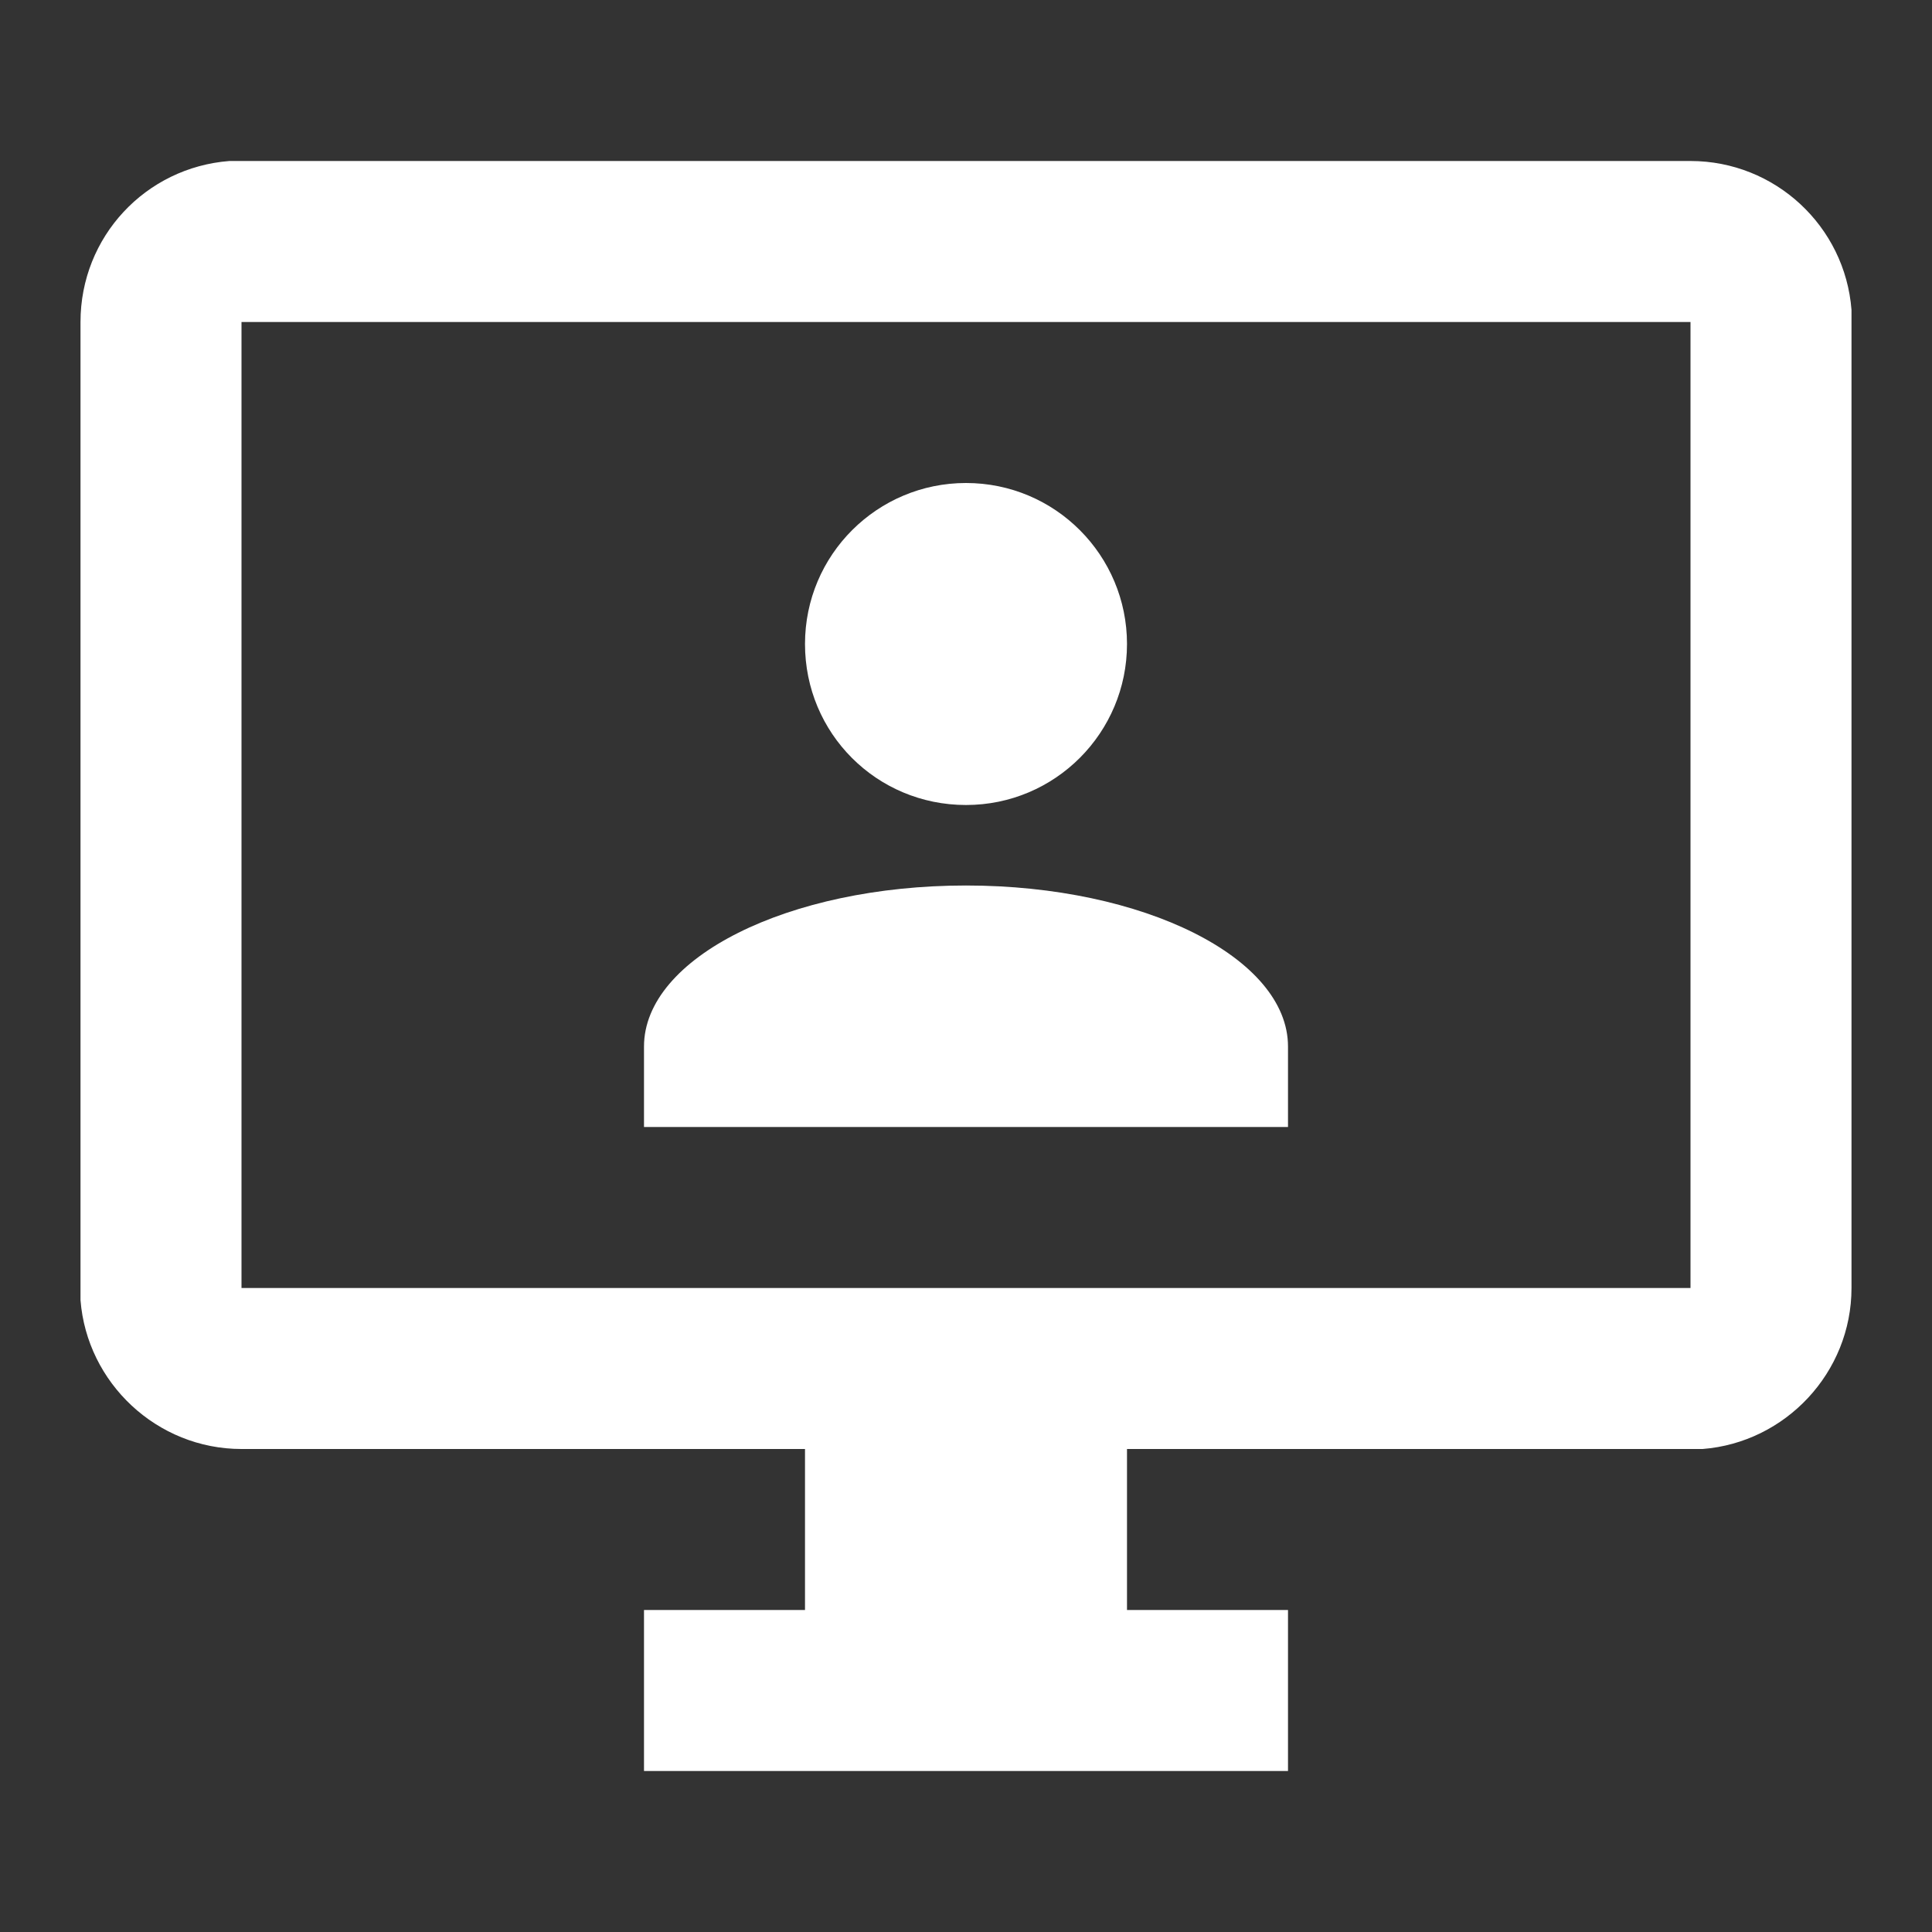 <svg xmlns="http://www.w3.org/2000/svg" id="mdi-monitor-account" viewBox="0 0 24 24"><rect x="0" y="0" width="24" height="24" fill="#333333" stroke="none"/><path fill="white" d="M21 2C22.05 2 22.92 2.81 23 3.85L23 4V16C23 17.05 22.18 17.92 21.15 18L21 18H14V20H16V22H8V20H10V18H3C1.95 18 1.08 17.18 1 16.15L1 16V4C1 2.94 1.81 2.08 2.85 2L3 2H21M21 4H3V16H21V4M12 11C14.21 11 16 11.9 16 13V14H8V13C8 11.9 9.79 11 12 11M12 6C13.11 6 14 6.9 14 8S13.11 10 12 10 10 9.11 10 8 10.9 6 12 6Z" /></svg>